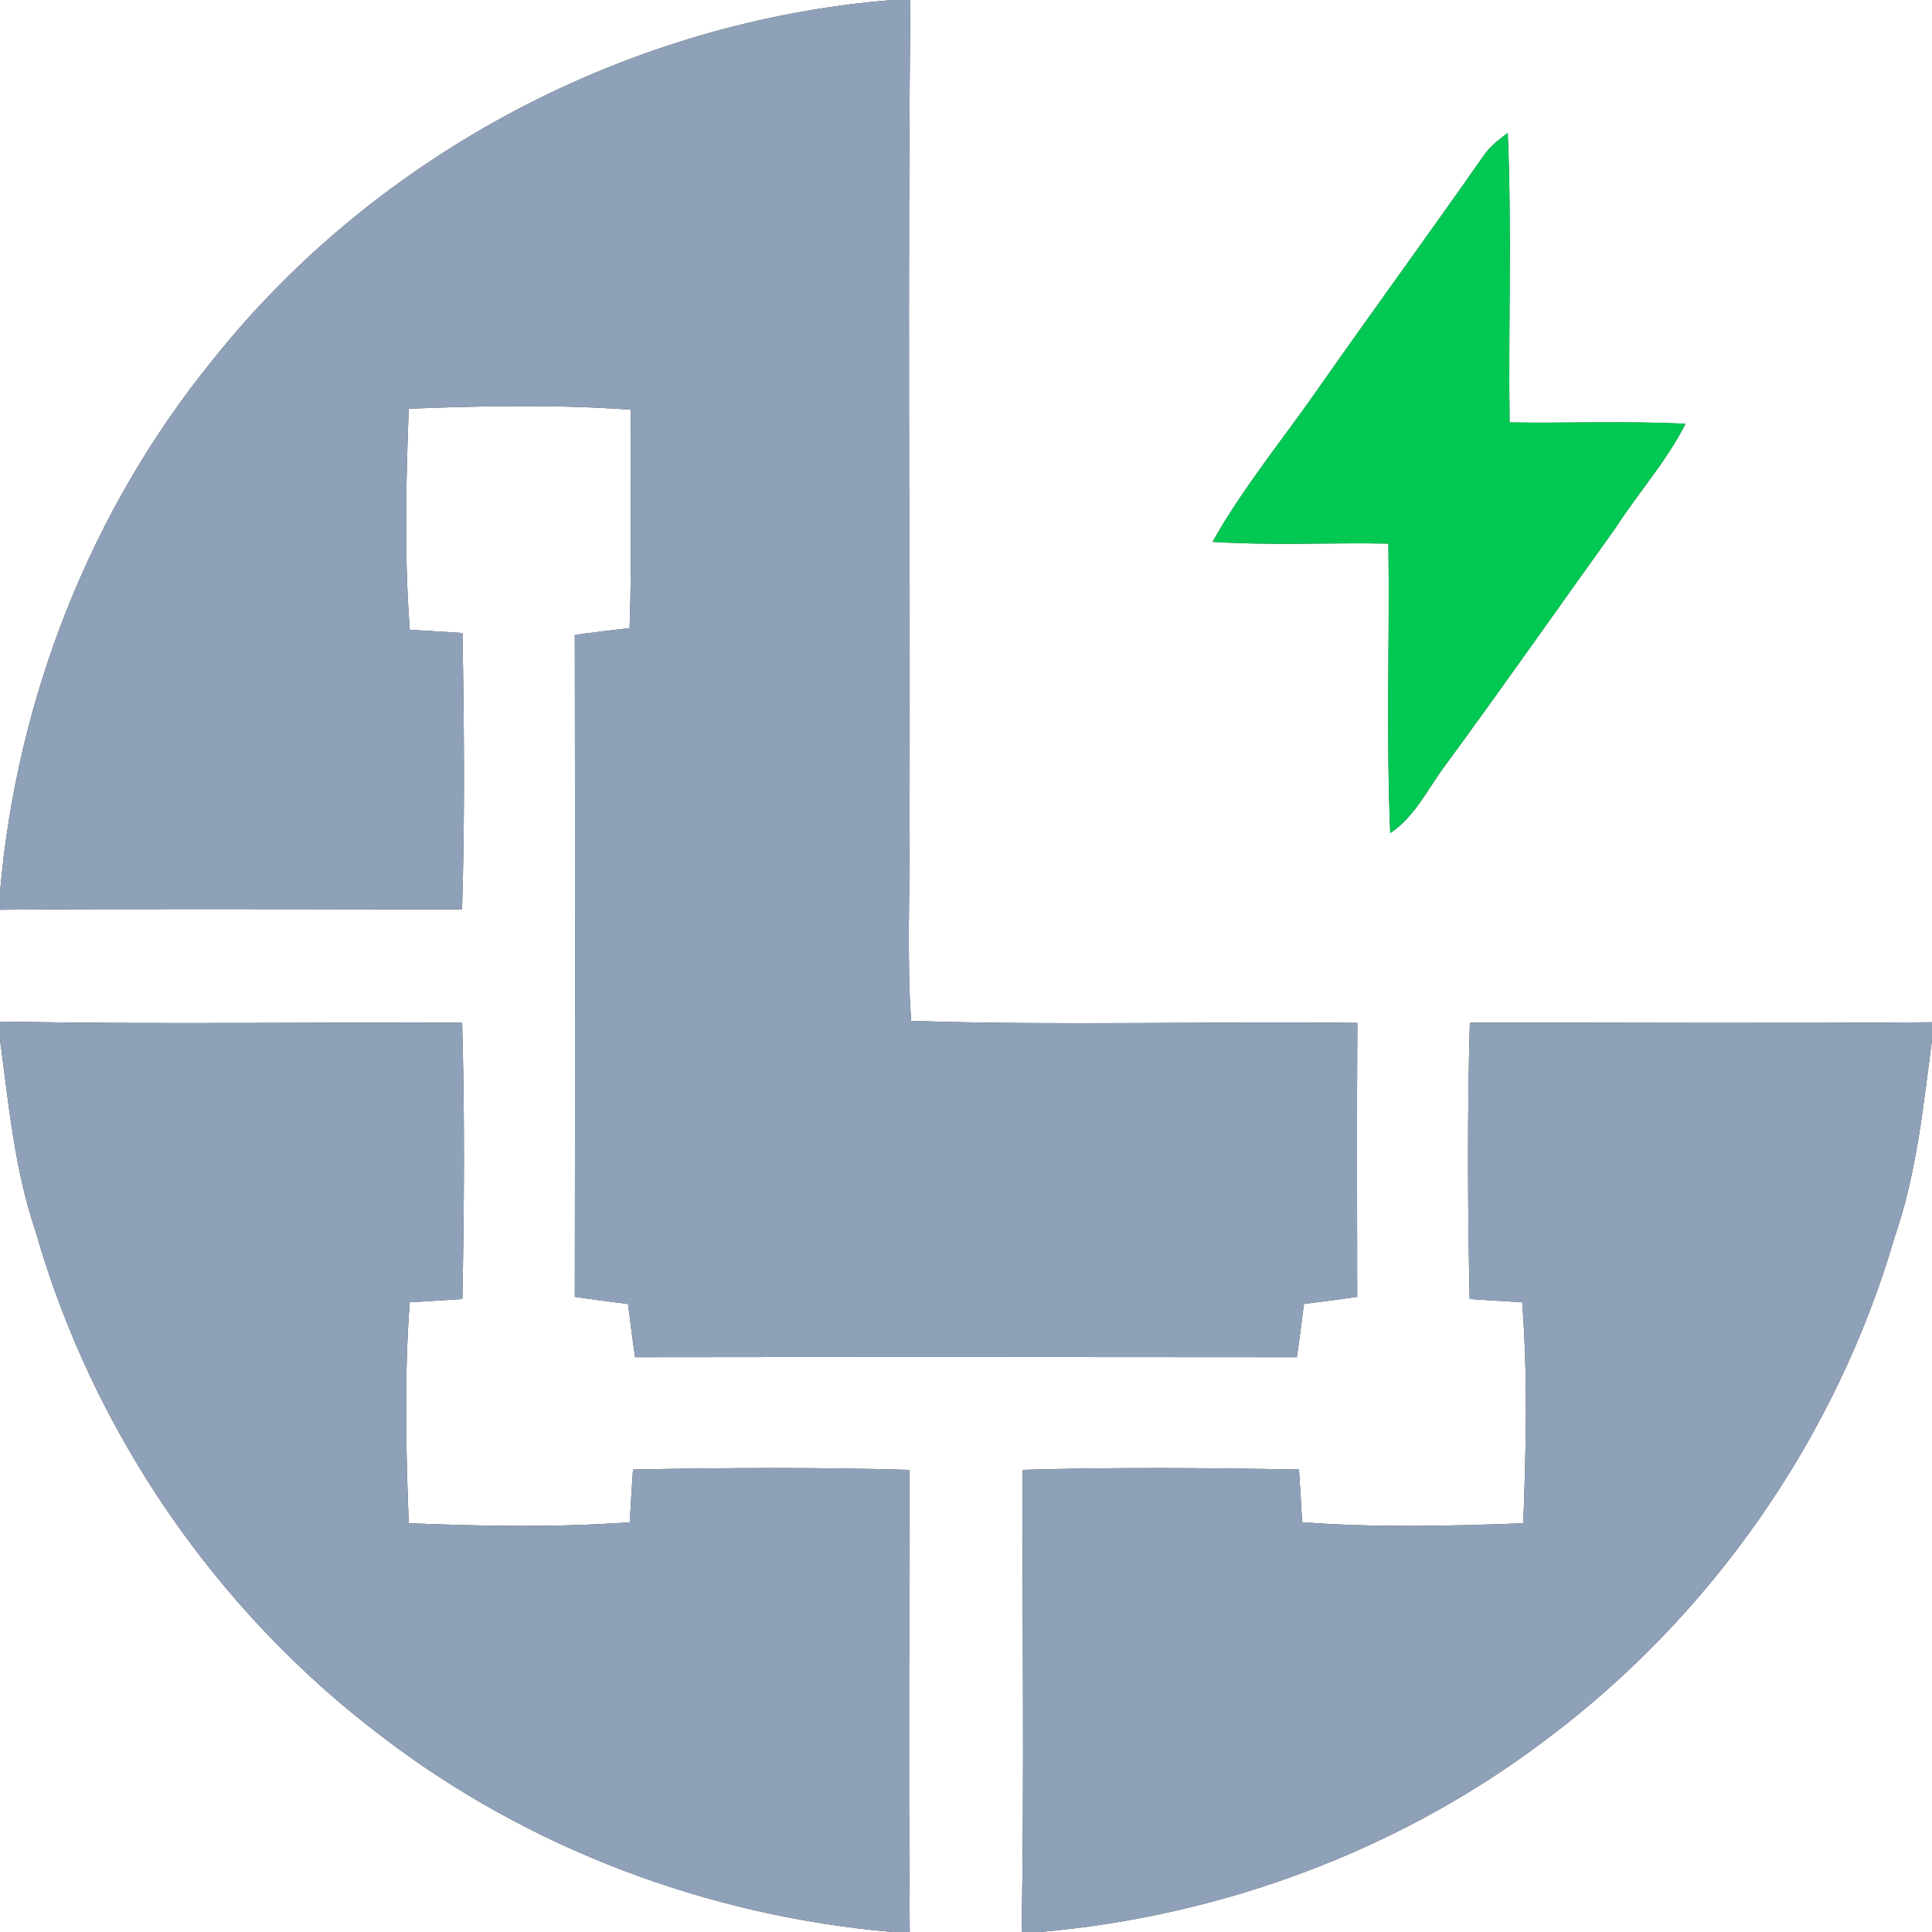 <?xml version="1.0" encoding="UTF-8" ?>
<!DOCTYPE svg PUBLIC "-//W3C//DTD SVG 1.1//EN" "http://www.w3.org/Graphics/SVG/1.1/DTD/svg11.dtd">
<svg width="250pt" height="250pt" viewBox="0 0 250 250" version="1.1" xmlns="http://www.w3.org/2000/svg">
<rect x="0" y="0" width="250" height="250" fill="#333333" stroke="none"/>
<g id="#ffffffff">
<path fill="#ffffff" opacity="1.00" d=" M 0.00 0.00 L 115.46 0.00 C 81.45 2.73 48.83 19.82 27.55 46.55 C 11.68 66.04 2.15 90.45 0.00 115.45 L 0.00 0.00 Z" />
<path fill="#ffffff" opacity="1.00" d=" M 117.80 0.00 L 250.00 0.00 L 250.00 132.28 C 230.07 132.44 210.13 132.32 190.20 132.32 C 189.86 144.24 189.92 156.17 190.17 168.09 C 192.43 168.24 194.70 168.38 196.97 168.51 C 197.70 178.01 197.47 187.59 197.11 197.11 C 187.59 197.48 178.01 197.69 168.50 196.98 C 168.37 194.71 168.24 192.43 168.09 190.16 C 156.17 189.94 144.23 189.85 132.32 190.20 C 132.28 210.13 132.55 230.07 132.20 250.00 L 117.72 250.00 C 117.55 230.07 117.67 210.13 117.68 190.20 C 105.76 189.86 93.83 189.92 81.91 190.16 C 81.75 192.43 81.62 194.70 81.49 196.98 C 71.98 197.69 62.41 197.48 52.89 197.11 C 52.52 187.59 52.31 178.01 53.02 168.51 C 55.29 168.38 57.56 168.25 59.83 168.09 C 60.07 156.17 60.14 144.24 59.80 132.32 C 39.87 132.27 19.93 132.56 0.00 132.19 L 0.00 117.72 C 19.93 117.55 39.86 117.67 59.79 117.68 C 60.16 105.76 60.06 93.83 59.84 81.91 C 57.57 81.75 55.30 81.63 53.03 81.50 C 52.30 71.99 52.53 62.42 52.89 52.89 C 62.46 52.51 72.08 52.32 81.64 53.02 C 81.52 62.43 81.80 71.85 81.47 81.27 C 79.11 81.55 76.74 81.83 74.38 82.17 C 74.42 110.72 74.42 139.26 74.38 167.81 C 76.67 168.15 78.97 168.44 81.27 168.74 C 81.56 171.03 81.84 173.33 82.18 175.62 C 110.73 175.58 139.27 175.59 167.81 175.62 C 168.15 173.32 168.44 171.03 168.73 168.73 C 171.03 168.44 173.33 168.15 175.62 167.81 C 175.60 155.99 175.57 144.18 175.64 132.36 C 156.39 132.14 137.13 132.73 117.90 132.10 C 117.32 123.74 117.78 115.37 117.65 107.00 C 117.75 71.33 117.44 35.66 117.80 0.00 M 192.07 20.02 C 185.09 30.02 177.88 39.86 170.88 49.85 C 166.21 56.59 160.93 62.96 156.90 70.11 C 164.48 70.61 172.07 70.19 179.66 70.34 C 179.83 82.82 179.36 95.32 179.90 107.80 C 183.14 105.64 184.78 102.01 187.05 98.99 C 194.52 88.82 201.75 78.48 209.11 68.23 C 212.02 63.71 215.67 59.67 218.10 54.84 C 210.52 54.45 202.93 54.78 195.34 54.66 C 195.17 42.17 195.64 29.67 195.10 17.20 C 194.00 18.04 192.87 18.88 192.07 20.02 Z" />
<path fill="#ffffff" opacity="1.00" d=" M 0.00 134.53 C 1.13 142.87 1.87 151.34 4.61 159.35 C 11.99 185.19 27.93 208.45 49.36 224.66 C 68.35 239.23 91.64 247.94 115.44 250.00 L 0.00 250.00 L 0.00 134.53 Z" />
<path fill="#ffffff" opacity="1.00" d=" M 245.15 160.12 C 248.02 151.87 248.86 143.16 250.00 134.56 L 250.00 250.00 L 134.53 250.00 C 158.11 247.97 181.17 239.41 200.06 225.10 C 221.56 209.02 237.64 185.90 245.15 160.12 Z" />
</g>
<g id="#8fa1b9ff">
<path fill="#8fa1b9" opacity="1.00" d=" M 115.46 0.00 L 117.80 0.00 C 117.44 35.66 117.75 71.33 117.65 107.00 C 117.78 115.37 117.32 123.74 117.90 132.10 C 137.13 132.73 156.39 132.14 175.64 132.36 C 175.57 144.18 175.60 155.99 175.62 167.81 C 173.33 168.15 171.03 168.44 168.73 168.73 C 168.44 171.03 168.15 173.32 167.81 175.62 C 139.27 175.59 110.73 175.58 82.18 175.62 C 81.84 173.33 81.56 171.03 81.27 168.74 C 78.97 168.44 76.67 168.15 74.38 167.81 C 74.42 139.26 74.42 110.72 74.38 82.17 C 76.74 81.83 79.11 81.55 81.47 81.27 C 81.80 71.85 81.52 62.43 81.64 53.02 C 72.08 52.32 62.46 52.51 52.89 52.89 C 52.53 62.42 52.30 71.99 53.03 81.50 C 55.30 81.63 57.57 81.75 59.84 81.91 C 60.06 93.83 60.16 105.76 59.79 117.68 C 39.86 117.67 19.93 117.55 0.00 117.72 L 0.00 115.45 C 2.15 90.45 11.68 66.04 27.55 46.55 C 48.83 19.82 81.45 2.73 115.46 0.00 Z" />
<path fill="#8fa1b9" opacity="1.00" d=" M 0.00 132.19 C 19.93 132.56 39.87 132.27 59.80 132.32 C 60.14 144.24 60.07 156.17 59.83 168.09 C 57.56 168.25 55.29 168.38 53.02 168.51 C 52.31 178.01 52.52 187.59 52.89 197.11 C 62.41 197.48 71.98 197.69 81.49 196.98 C 81.62 194.70 81.75 192.43 81.91 190.16 C 93.83 189.92 105.76 189.86 117.68 190.20 C 117.67 210.13 117.55 230.07 117.72 250.00 L 115.44 250.00 C 91.64 247.94 68.35 239.23 49.36 224.66 C 27.93 208.45 11.99 185.19 4.61 159.35 C 1.87 151.34 1.13 142.87 0.00 134.53 L 0.00 132.19 Z" />
<path fill="#8fa1b9" opacity="1.00" d=" M 190.20 132.32 C 210.13 132.32 230.07 132.44 250.00 132.28 L 250.00 134.56 C 248.86 143.16 248.02 151.87 245.15 160.12 C 237.64 185.90 221.56 209.02 200.06 225.10 C 181.17 239.41 158.11 247.97 134.53 250.00 L 132.20 250.00 C 132.55 230.07 132.28 210.13 132.32 190.20 C 144.23 189.85 156.17 189.94 168.09 190.16 C 168.24 192.43 168.37 194.71 168.50 196.98 C 178.01 197.69 187.59 197.48 197.11 197.11 C 197.47 187.59 197.70 178.01 196.97 168.51 C 194.70 168.38 192.43 168.24 190.17 168.09 C 189.92 156.17 189.86 144.24 190.20 132.32 Z" />
</g>
<g id="#00c853ff">
<path fill="#00c853" opacity="1.00" d=" M 192.07 20.02 C 192.87 18.88 194.00 18.04 195.10 17.20 C 195.64 29.67 195.17 42.17 195.34 54.66 C 202.93 54.78 210.52 54.45 218.10 54.84 C 215.67 59.67 212.02 63.71 209.11 68.23 C 201.75 78.48 194.52 88.82 187.05 98.99 C 184.78 102.01 183.14 105.64 179.90 107.80 C 179.36 95.32 179.83 82.82 179.66 70.34 C 172.07 70.19 164.48 70.61 156.90 70.11 C 160.93 62.96 166.21 56.59 170.88 49.85 C 177.88 39.86 185.09 30.02 192.07 20.02 Z" />
</g>
</svg>
